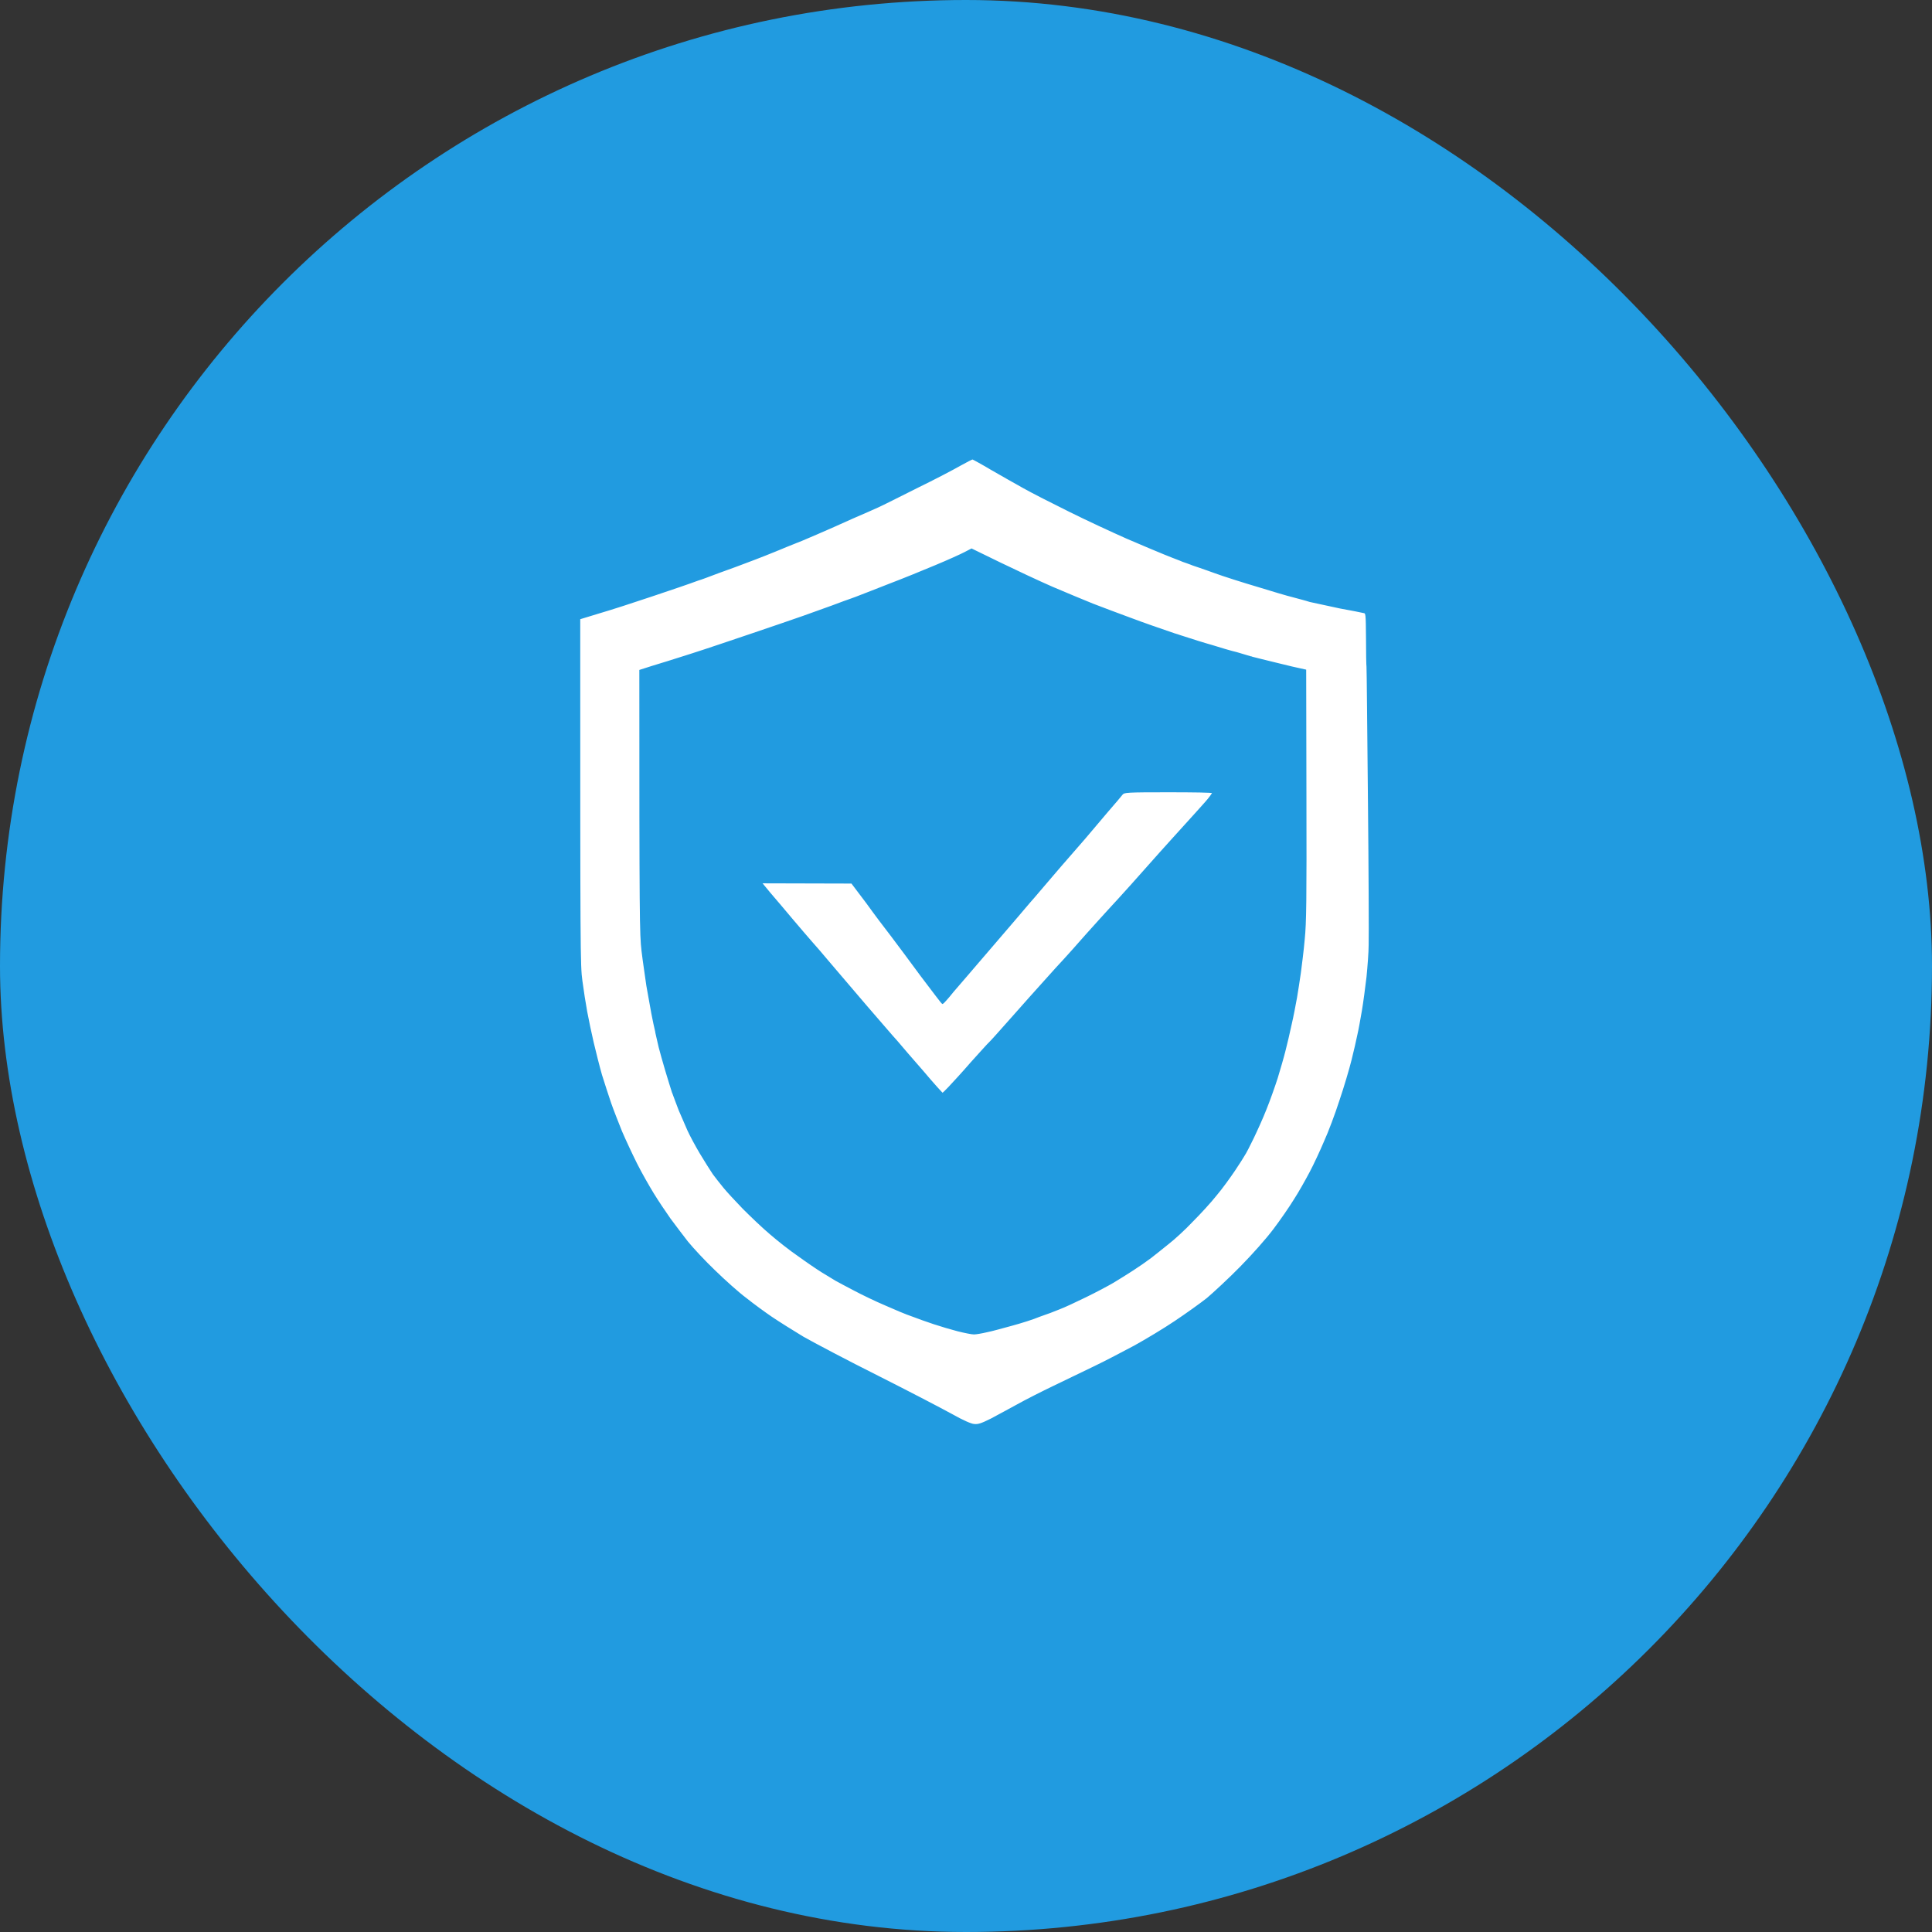 <svg width="80" height="80" viewBox="0 0 80 80" fill="none" xmlns="http://www.w3.org/2000/svg" xmlns:xlink="http://www.w3.org/1999/xlink">
	<rect x="0" y="0" width="80" height="80" fill="#333333" stroke="none"/>
	<desc>
			Created with Pixso.
	</desc>
	<defs/>
	<rect id="Rectangle 34624488" x="80" y="80" rx="40" width="80" height="80" transform="rotate(180 80 80)" fill="#219BE0" fill-opacity="1"/>
	<path id="Vector" d="M37.96 20.19C38.68 19.84 39.48 19.42 39.74 19.27C40.01 19.12 40.24 19 40.27 19C40.29 19 40.64 19.19 41.06 19.44C41.48 19.68 42.09 20.03 42.4 20.2C42.72 20.38 43.56 20.81 44.27 21.16C44.97 21.51 46.05 22.01 46.66 22.28C47.27 22.54 47.97 22.84 48.2 22.93C48.4 23.01 48.67 23.12 48.86 23.19C48.9 23.21 48.94 23.22 48.98 23.24C49.08 23.27 49.2 23.32 49.29 23.35C49.36 23.38 49.42 23.4 49.45 23.41C49.51 23.43 49.75 23.51 50.03 23.61C50.11 23.64 50.19 23.67 50.28 23.7C50.66 23.84 51.48 24.1 52.09 24.28C52.7 24.47 53.35 24.66 53.52 24.7C53.63 24.73 53.78 24.77 53.93 24.81C54.04 24.84 54.15 24.87 54.24 24.9C54.46 24.95 55.02 25.07 55.49 25.17C55.73 25.21 55.95 25.26 56.13 25.29C56.31 25.33 56.43 25.35 56.47 25.36C56.58 25.38 56.58 25.39 56.59 26.43L56.59 26.43C56.59 27.01 56.6 27.54 56.61 27.61C56.62 27.69 56.64 30.17 56.67 33.12C56.7 36.08 56.71 38.77 56.7 39.11C56.7 39.44 56.65 40.05 56.61 40.46C56.56 40.87 56.48 41.5 56.42 41.85C56.36 42.2 56.28 42.65 56.23 42.86C56.19 43.07 56.08 43.53 55.99 43.9C55.9 44.26 55.68 45.01 55.49 45.57C55.31 46.13 55.02 46.9 54.85 47.27C54.69 47.65 54.42 48.23 54.25 48.55C54.08 48.87 53.79 49.39 53.6 49.68C53.41 49.99 53.03 50.54 52.75 50.91C52.44 51.32 51.9 51.93 51.37 52.47C50.89 52.96 50.26 53.54 49.99 53.77C49.71 53.99 49.11 54.42 48.66 54.72C48.2 55.03 47.45 55.48 46.98 55.74C46.51 55.99 45.77 56.38 45.33 56.59C44.89 56.8 44.13 57.17 43.63 57.41C43.13 57.65 42.46 57.99 42.14 58.17C41.82 58.35 41.32 58.61 41.05 58.76C40.63 58.97 40.5 59.01 40.33 58.99C40.2 58.98 39.86 58.83 39.4 58.57C39 58.35 37.64 57.64 36.37 57C35.09 56.36 33.69 55.62 33.25 55.37C32.82 55.11 32.23 54.74 31.95 54.55C31.67 54.36 31.19 54.01 30.89 53.77C30.58 53.54 30 53.02 29.59 52.62C29.18 52.23 28.68 51.69 28.46 51.42C28.26 51.16 27.93 50.73 27.74 50.47C27.55 50.2 27.24 49.74 27.05 49.43C26.86 49.12 26.54 48.56 26.35 48.18C26.16 47.8 25.88 47.2 25.73 46.85C25.59 46.5 25.38 45.97 25.28 45.68C25.18 45.39 25.01 44.86 24.9 44.51C24.8 44.16 24.65 43.56 24.56 43.18C24.47 42.8 24.35 42.22 24.29 41.9C24.23 41.58 24.14 41 24.09 40.62C24 39.98 24 39.4 24 25.62L24.82 25.37C25.27 25.24 26.26 24.92 27 24.67C27.75 24.42 28.6 24.13 28.89 24.02C28.99 23.99 29.1 23.95 29.21 23.91C29.42 23.83 29.64 23.75 29.77 23.7C29.96 23.63 30.27 23.52 30.46 23.45C30.65 23.38 31 23.25 31.23 23.16C31.47 23.07 31.87 22.91 32.14 22.8C32.15 22.79 32.17 22.78 32.19 22.78C32.44 22.67 32.73 22.56 32.85 22.51C32.99 22.46 33.42 22.28 33.81 22.11C34.21 21.94 34.88 21.64 35.3 21.45C35.73 21.27 36.21 21.05 36.37 20.98C36.53 20.91 37.24 20.55 37.96 20.19ZM38.73 23.43C39.26 23.21 39.81 22.96 39.96 22.88L40.23 22.74L41.4 23.31C42.04 23.62 43.02 24.08 43.57 24.32C44.13 24.56 44.88 24.87 45.25 25.02C45.62 25.16 46.32 25.43 46.82 25.61C47.32 25.8 48.13 26.08 48.63 26.25C48.71 26.27 48.79 26.3 48.88 26.33C49.34 26.48 49.88 26.65 50.17 26.73C50.52 26.84 50.99 26.98 51.21 27.03C51.4 27.09 51.64 27.16 51.78 27.2C51.81 27.2 51.83 27.21 51.85 27.22C51.98 27.25 52.43 27.37 52.86 27.47C53.29 27.58 53.73 27.68 54.06 27.75L54.07 32.91C54.08 37.29 54.07 38.19 54 38.89C53.96 39.35 53.88 39.97 53.84 40.28C53.8 40.59 53.72 41.05 53.68 41.31C53.63 41.58 53.54 42.07 53.46 42.41C53.39 42.74 53.27 43.25 53.2 43.52C53.13 43.8 52.98 44.31 52.88 44.64C52.77 44.98 52.57 45.55 52.42 45.92C52.28 46.28 52.03 46.83 51.88 47.14C51.73 47.45 51.57 47.76 51.52 47.83C51.48 47.9 51.3 48.19 51.11 48.47C50.92 48.75 50.59 49.21 50.36 49.48C50.14 49.76 49.69 50.25 49.37 50.57C49.06 50.9 48.61 51.31 48.39 51.48C48.17 51.66 47.84 51.92 47.65 52.07C47.45 52.22 47.12 52.45 46.9 52.59C46.68 52.73 46.32 52.96 46.1 53.09C45.88 53.22 45.37 53.49 44.96 53.69C44.55 53.89 44.06 54.12 43.87 54.19C43.68 54.27 43.31 54.41 43.04 54.5C42.78 54.61 42.27 54.77 41.9 54.87C41.53 54.97 41.07 55.1 40.86 55.14C40.65 55.19 40.41 55.23 40.33 55.23C40.24 55.23 39.94 55.17 39.66 55.1C39.39 55.03 38.95 54.9 38.68 54.81C38.41 54.72 38.01 54.58 37.78 54.49C37.54 54.41 37.04 54.2 36.66 54.03C36.28 53.87 35.7 53.59 35.38 53.42C35.06 53.25 34.71 53.07 34.61 53.01C34.51 52.95 34.26 52.8 34.05 52.67C33.84 52.54 33.4 52.24 33.07 52C32.73 51.77 32.2 51.35 31.9 51.09C31.59 50.83 31.09 50.35 30.78 50.04C30.47 49.72 30.11 49.33 29.98 49.17C29.85 49.01 29.65 48.76 29.54 48.61C29.44 48.46 29.19 48.07 29 47.75C28.81 47.43 28.58 47 28.49 46.8C28.4 46.59 28.24 46.22 28.13 45.97C28.04 45.73 27.92 45.42 27.86 45.25L27.85 45.23C27.8 45.07 27.67 44.66 27.57 44.32C27.47 43.99 27.35 43.55 27.3 43.36C27.26 43.17 27.19 42.9 27.16 42.75L27.16 42.73C27.12 42.57 27.05 42.24 27 41.98C26.96 41.75 26.88 41.33 26.82 40.98C26.81 40.92 26.8 40.86 26.79 40.81C26.74 40.44 26.64 39.8 26.59 39.37C26.51 38.68 26.5 38.07 26.5 27.76L27 27.6C27.28 27.52 28 27.29 28.6 27.1C29.2 26.91 30.35 26.52 31.15 26.25C31.95 25.98 32.91 25.65 33.28 25.52C33.65 25.39 34.17 25.2 34.45 25.1C34.59 25.05 34.77 24.98 34.96 24.91C35.14 24.85 35.32 24.78 35.46 24.73C35.74 24.62 36.37 24.38 36.87 24.18C37.37 23.99 38.21 23.65 38.73 23.43ZM46.47 32.88C46.43 32.93 46.15 33.27 45.85 33.61C45.55 33.96 45.13 34.46 44.91 34.72C44.68 34.98 44.38 35.33 44.24 35.49C44.1 35.65 43.76 36.04 43.49 36.36C43.21 36.68 42.84 37.13 42.64 37.35C42.45 37.57 41.82 38.32 41.23 39C40.65 39.68 40.1 40.31 40.02 40.41C39.94 40.5 39.69 40.79 39.46 41.06C39.24 41.34 39.04 41.55 39.03 41.55C39.01 41.55 38.62 41.03 38.15 40.41C37.68 39.77 37.12 39.02 36.9 38.73C36.68 38.45 36.22 37.84 35.89 37.38L35.27 36.56L31.52 36.55C31.71 36.79 32.01 37.14 32.31 37.49C32.6 37.84 33.03 38.34 33.25 38.6C33.48 38.87 33.78 39.21 33.92 39.37C34.06 39.53 34.33 39.86 34.54 40.1C34.74 40.33 35.34 41.04 35.88 41.67C36.42 42.29 36.98 42.95 37.14 43.12C37.29 43.3 37.77 43.86 38.21 44.36C38.64 44.87 39.01 45.28 39.03 45.28C39.04 45.28 39.16 45.17 39.29 45.03C39.42 44.89 39.85 44.43 40.22 44C40.6 43.58 40.94 43.2 40.97 43.18C41.01 43.15 41.41 42.7 41.88 42.17C42.34 41.65 42.97 40.94 43.28 40.6C43.58 40.26 43.94 39.87 44.08 39.72C44.21 39.58 44.62 39.12 44.98 38.71C45.35 38.3 45.77 37.83 45.92 37.67C46.07 37.51 46.49 37.05 46.84 36.66C47.19 36.27 47.74 35.65 48.05 35.3C48.36 34.95 48.83 34.44 49.08 34.16C49.34 33.88 49.7 33.47 49.9 33.25C50.09 33.04 50.23 32.84 50.22 32.82C50.21 32.79 49.38 32.78 48.37 32.78C46.66 32.78 46.55 32.79 46.47 32.88Z" fill="#FFFFFF" fill-opacity="1" fill-rule="evenodd"/>
	<path id="Vector" d="M39.74 19.27C40.01 19.12 40.24 19 40.27 19C40.29 19 40.64 19.19 41.06 19.44C41.48 19.68 42.09 20.03 42.4 20.2C42.72 20.38 43.56 20.81 44.27 21.16C44.97 21.51 46.05 22.01 46.66 22.28C47.27 22.54 47.97 22.84 48.2 22.93C48.4 23.01 48.67 23.12 48.86 23.19C48.9 23.21 48.94 23.22 48.98 23.24C49.08 23.27 49.2 23.32 49.29 23.35C49.36 23.38 49.42 23.4 49.45 23.41C49.51 23.43 49.75 23.51 50.03 23.61C50.11 23.64 50.19 23.67 50.28 23.7C50.66 23.84 51.48 24.1 52.09 24.28C52.7 24.47 53.35 24.66 53.52 24.7C53.63 24.73 53.78 24.77 53.93 24.81C54.04 24.84 54.15 24.87 54.24 24.9C54.46 24.95 55.02 25.07 55.49 25.17C55.73 25.21 55.95 25.26 56.13 25.29C56.31 25.33 56.43 25.35 56.47 25.36C56.58 25.38 56.58 25.39 56.59 26.43L56.59 26.43C56.59 27.01 56.6 27.54 56.61 27.61C56.62 27.69 56.64 30.17 56.67 33.12C56.7 36.08 56.71 38.77 56.7 39.11C56.7 39.44 56.65 40.05 56.61 40.46C56.56 40.87 56.48 41.5 56.42 41.85C56.36 42.2 56.28 42.65 56.23 42.86C56.19 43.07 56.08 43.53 55.99 43.9C55.9 44.26 55.68 45.01 55.49 45.57C55.31 46.13 55.02 46.9 54.85 47.27C54.69 47.65 54.42 48.23 54.25 48.55C54.08 48.87 53.79 49.39 53.6 49.68C53.41 49.99 53.03 50.54 52.75 50.91C52.44 51.32 51.9 51.93 51.37 52.47C50.89 52.96 50.26 53.54 49.99 53.77C49.71 53.99 49.11 54.42 48.66 54.72C48.2 55.03 47.45 55.48 46.98 55.74C46.51 55.99 45.77 56.38 45.33 56.59C44.89 56.8 44.13 57.17 43.63 57.41C43.13 57.65 42.46 57.99 42.14 58.17C41.82 58.35 41.32 58.61 41.05 58.76C40.63 58.97 40.5 59.01 40.33 58.99C40.2 58.98 39.86 58.83 39.4 58.57C39 58.35 37.64 57.64 36.37 57C35.09 56.36 33.69 55.62 33.25 55.37C32.82 55.11 32.23 54.74 31.95 54.55C31.67 54.36 31.19 54.01 30.89 53.77C30.58 53.54 30 53.02 29.59 52.62C29.18 52.23 28.68 51.69 28.46 51.42C28.26 51.16 27.93 50.73 27.74 50.47C27.55 50.2 27.24 49.74 27.05 49.43C26.86 49.12 26.54 48.56 26.35 48.18C26.16 47.8 25.88 47.2 25.73 46.85C25.59 46.5 25.38 45.97 25.28 45.68C25.18 45.39 25.01 44.86 24.9 44.51C24.8 44.16 24.65 43.56 24.56 43.18C24.47 42.8 24.35 42.22 24.29 41.9C24.23 41.58 24.14 41 24.09 40.62C24 39.98 24 39.4 24 25.62L24.82 25.37C25.27 25.24 26.26 24.92 27 24.67C27.75 24.42 28.6 24.13 28.89 24.02C28.99 23.99 29.1 23.95 29.21 23.91C29.42 23.83 29.64 23.75 29.77 23.7C29.96 23.63 30.27 23.52 30.46 23.45C30.65 23.38 31 23.25 31.23 23.16C31.47 23.07 31.87 22.91 32.14 22.8C32.15 22.79 32.17 22.78 32.19 22.78C32.44 22.67 32.73 22.56 32.85 22.51C32.99 22.46 33.42 22.28 33.81 22.11C34.21 21.94 34.88 21.64 35.3 21.45C35.73 21.27 36.21 21.05 36.37 20.98C36.53 20.91 37.24 20.55 37.96 20.19C38.68 19.84 39.48 19.42 39.74 19.27ZM39.96 22.88L40.23 22.74L41.4 23.31C42.04 23.62 43.02 24.08 43.57 24.32C44.13 24.56 44.88 24.87 45.25 25.02C45.62 25.16 46.32 25.43 46.82 25.61C47.32 25.8 48.13 26.08 48.63 26.25C48.71 26.27 48.79 26.3 48.88 26.33C49.34 26.48 49.88 26.65 50.17 26.73C50.52 26.84 50.99 26.98 51.21 27.03C51.4 27.09 51.64 27.16 51.78 27.2C51.81 27.2 51.83 27.21 51.85 27.22C51.98 27.25 52.43 27.37 52.86 27.47C53.29 27.58 53.73 27.68 54.06 27.75L54.07 32.91C54.08 37.29 54.07 38.19 54 38.89C53.96 39.35 53.88 39.97 53.84 40.28C53.8 40.59 53.72 41.05 53.68 41.31C53.63 41.58 53.54 42.07 53.46 42.41C53.39 42.74 53.27 43.25 53.2 43.52C53.13 43.8 52.98 44.31 52.88 44.64C52.77 44.98 52.57 45.55 52.42 45.92C52.28 46.28 52.03 46.83 51.88 47.14C51.73 47.45 51.57 47.76 51.52 47.83C51.48 47.9 51.3 48.19 51.11 48.47C50.92 48.75 50.59 49.21 50.36 49.48C50.14 49.76 49.69 50.25 49.37 50.57C49.06 50.9 48.61 51.31 48.39 51.48C48.17 51.66 47.84 51.92 47.65 52.07C47.45 52.22 47.12 52.45 46.9 52.59C46.68 52.73 46.32 52.96 46.1 53.09C45.88 53.22 45.37 53.49 44.96 53.69C44.55 53.89 44.06 54.12 43.87 54.19C43.68 54.27 43.31 54.41 43.04 54.5C42.78 54.61 42.27 54.77 41.9 54.87C41.53 54.97 41.07 55.1 40.86 55.14C40.65 55.19 40.41 55.23 40.33 55.23C40.24 55.23 39.94 55.17 39.66 55.1C39.39 55.03 38.95 54.9 38.68 54.81C38.41 54.72 38.01 54.58 37.78 54.49C37.54 54.41 37.04 54.2 36.66 54.03C36.28 53.87 35.7 53.59 35.38 53.42C35.06 53.25 34.71 53.07 34.61 53.01C34.51 52.95 34.26 52.8 34.05 52.67C33.84 52.54 33.4 52.24 33.07 52C32.73 51.77 32.2 51.35 31.9 51.09C31.59 50.83 31.09 50.35 30.78 50.04C30.47 49.72 30.11 49.33 29.98 49.17C29.85 49.01 29.65 48.76 29.54 48.61C29.44 48.46 29.19 48.07 29 47.75C28.81 47.43 28.58 47 28.49 46.8C28.4 46.59 28.24 46.22 28.13 45.97C28.04 45.73 27.92 45.42 27.86 45.25L27.85 45.23C27.8 45.07 27.67 44.66 27.57 44.32C27.47 43.99 27.35 43.55 27.3 43.36C27.26 43.17 27.19 42.9 27.16 42.75L27.16 42.73C27.12 42.57 27.05 42.24 27 41.98C26.96 41.75 26.88 41.33 26.82 40.98C26.81 40.92 26.8 40.86 26.79 40.81C26.74 40.44 26.64 39.8 26.59 39.37C26.51 38.68 26.5 38.07 26.5 27.76L27 27.6C27.28 27.52 28 27.29 28.6 27.1C29.2 26.91 30.35 26.52 31.15 26.25C31.95 25.98 32.91 25.65 33.28 25.52C33.65 25.39 34.17 25.2 34.45 25.1C34.59 25.05 34.77 24.98 34.96 24.91C35.14 24.85 35.32 24.78 35.46 24.73C35.74 24.62 36.37 24.38 36.87 24.18C37.37 23.99 38.21 23.65 38.73 23.43C39.26 23.21 39.81 22.96 39.96 22.88ZM46.47 32.88C46.55 32.79 46.66 32.78 48.37 32.78C49.38 32.78 50.21 32.79 50.22 32.82C50.23 32.84 50.09 33.04 49.9 33.25C49.7 33.47 49.34 33.88 49.08 34.16C48.83 34.44 48.36 34.95 48.05 35.3C47.74 35.65 47.19 36.27 46.84 36.66C46.49 37.05 46.07 37.51 45.92 37.67C45.77 37.83 45.35 38.3 44.98 38.71C44.62 39.12 44.21 39.58 44.08 39.72C43.94 39.87 43.58 40.26 43.28 40.6C42.97 40.94 42.34 41.65 41.88 42.17C41.41 42.7 41.01 43.15 40.97 43.18C40.94 43.2 40.6 43.58 40.22 44C39.85 44.43 39.42 44.89 39.29 45.03C39.16 45.17 39.04 45.28 39.03 45.28C39.01 45.28 38.64 44.87 38.21 44.36C37.77 43.86 37.29 43.3 37.14 43.12C36.98 42.95 36.42 42.29 35.88 41.67C35.34 41.04 34.74 40.33 34.54 40.1C34.33 39.86 34.06 39.53 33.92 39.37C33.78 39.21 33.48 38.87 33.25 38.6C33.03 38.34 32.6 37.84 32.31 37.49C32.01 37.14 31.71 36.79 31.52 36.55L35.27 36.56L35.89 37.38C36.22 37.84 36.68 38.45 36.9 38.73C37.12 39.02 37.68 39.77 38.15 40.41C38.62 41.03 39.01 41.55 39.03 41.55C39.04 41.55 39.24 41.34 39.46 41.06C39.69 40.79 39.94 40.5 40.02 40.41C40.1 40.31 40.65 39.68 41.23 39C41.82 38.32 42.45 37.57 42.64 37.35C42.84 37.13 43.21 36.68 43.49 36.36C43.76 36.04 44.1 35.65 44.24 35.49C44.38 35.33 44.68 34.98 44.91 34.72C45.13 34.46 45.55 33.96 45.85 33.61C46.15 33.27 46.43 32.93 46.47 32.88Z" stroke="#219BE0" stroke-opacity="1" stroke-width="0.053"/>
</svg>
